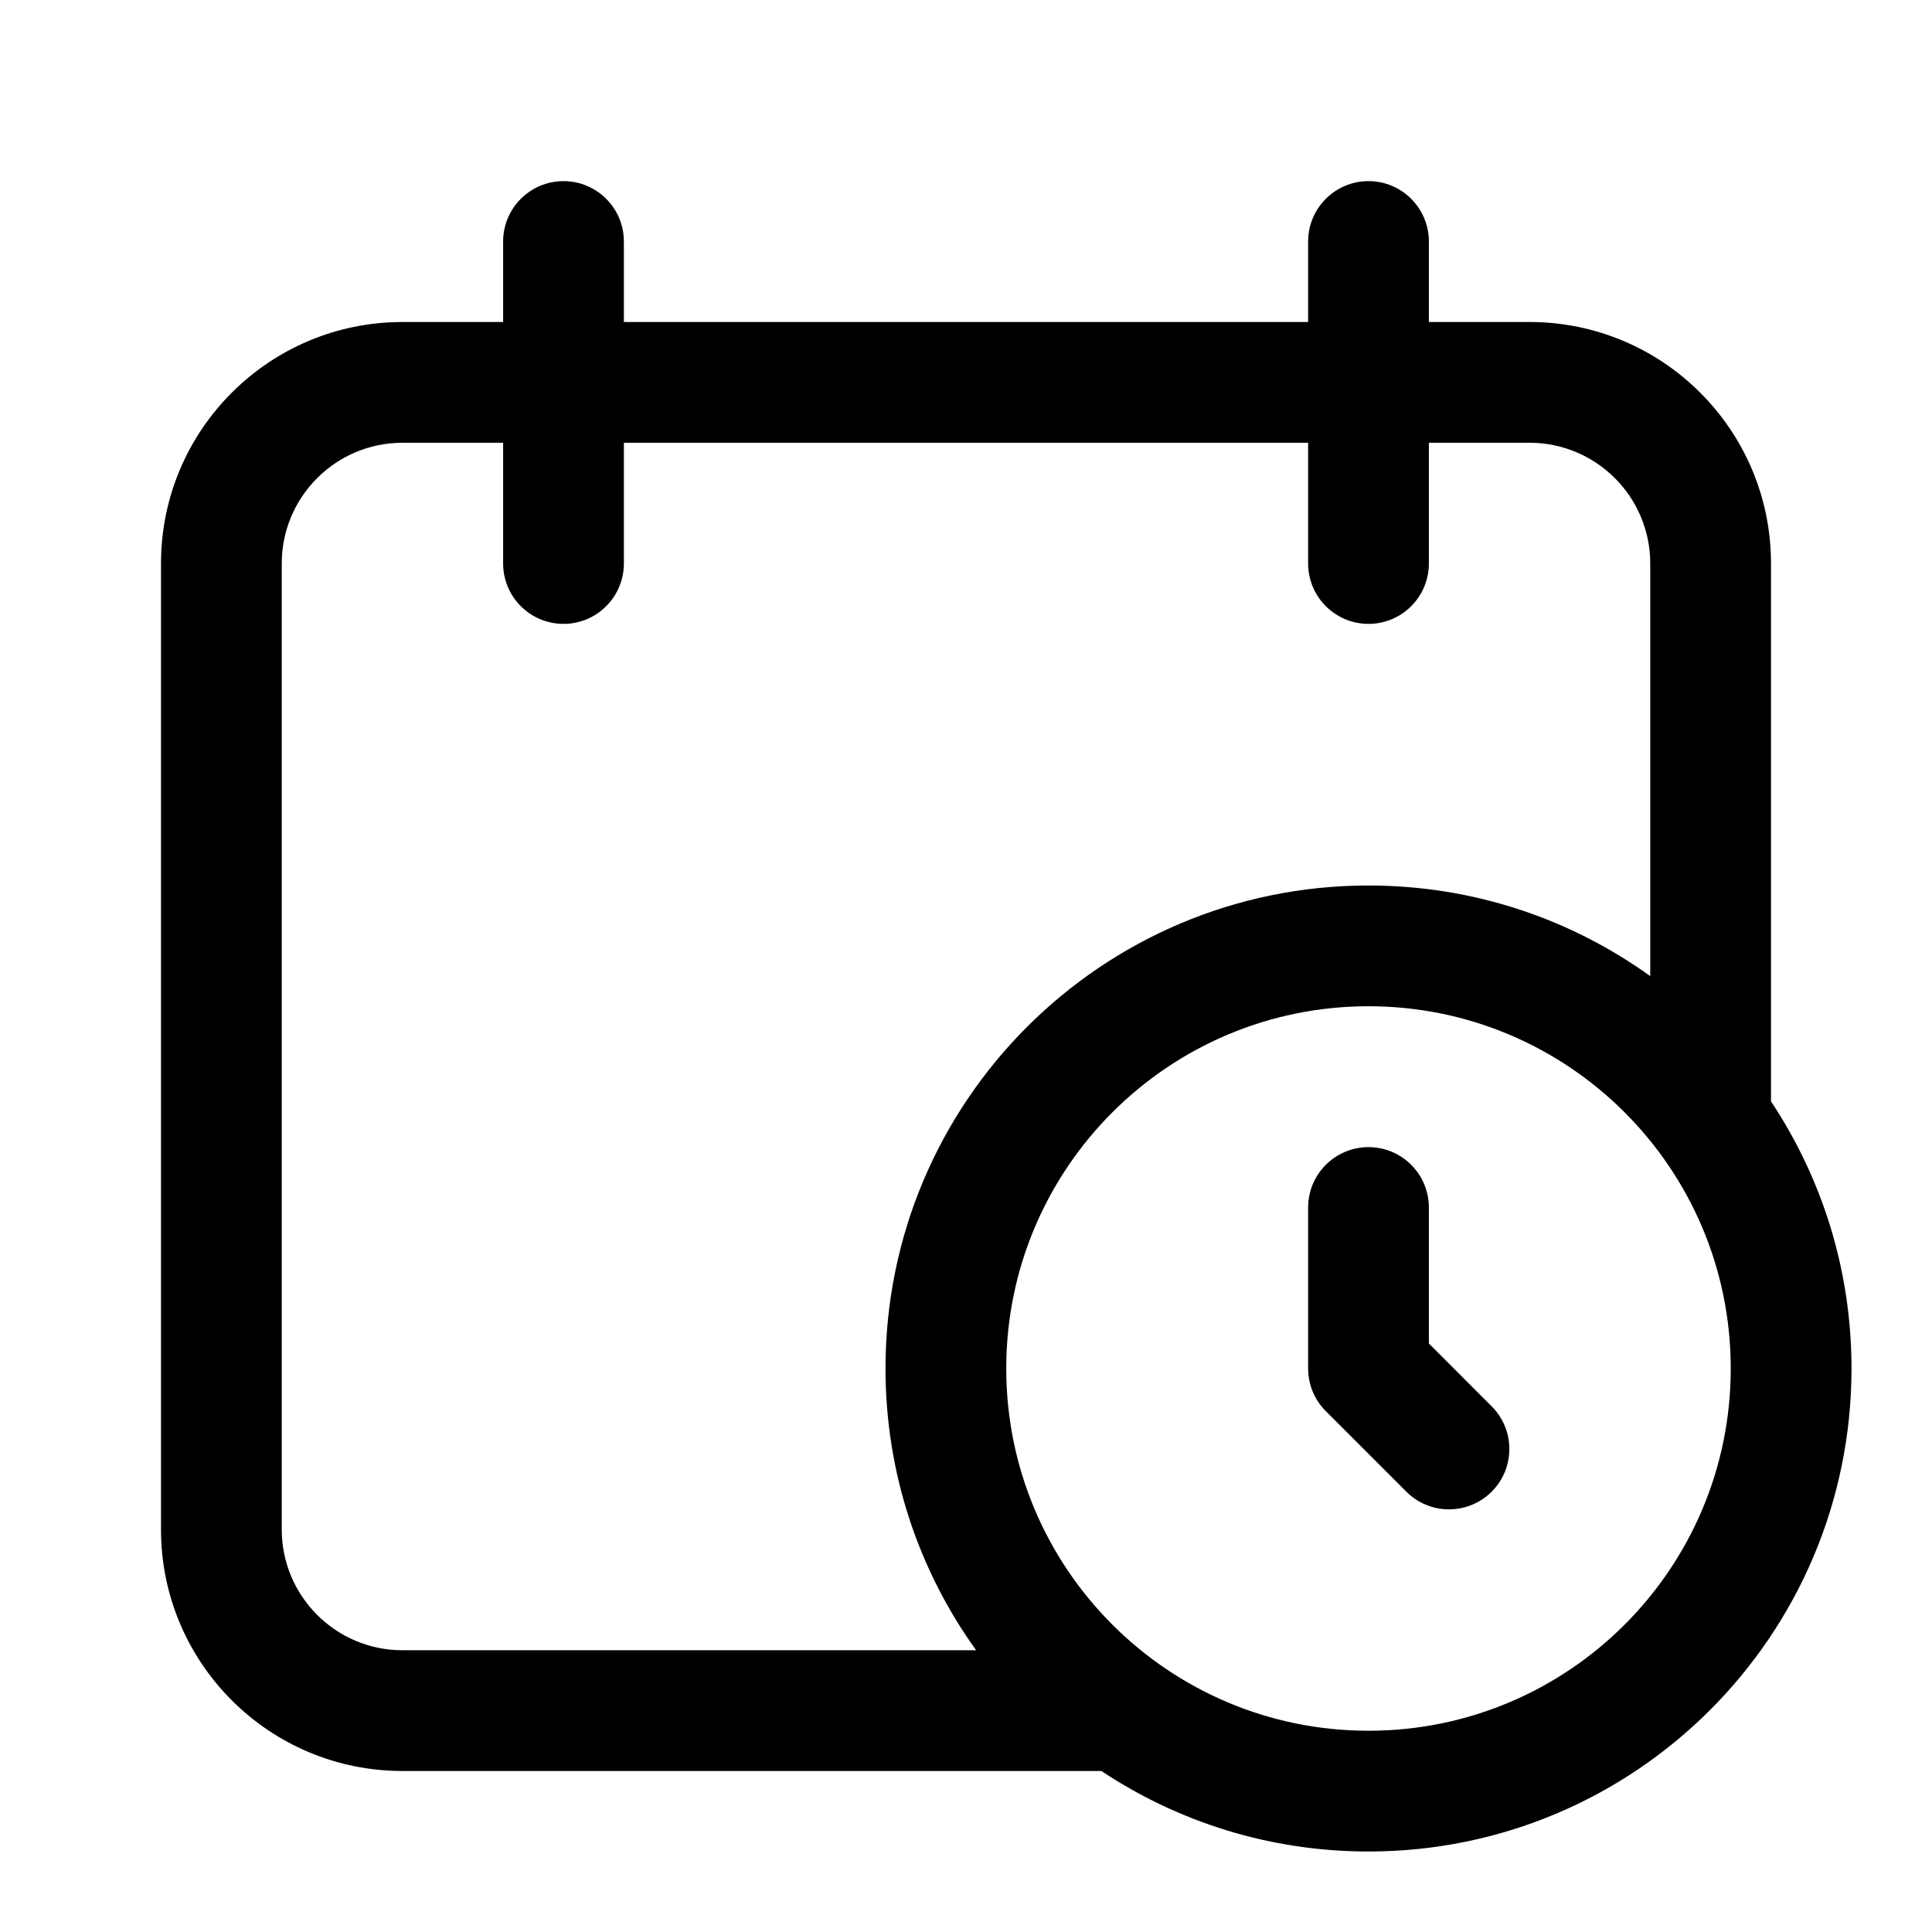 <svg width="24" height="24" viewBox="0 0 24 24" fill="none" xmlns="http://www.w3.org/2000/svg">
<path fill-rule="evenodd" clip-rule="evenodd" d="M7 2.25C7.414 2.25 7.75 2.586 7.75 3V4H16.25V3C16.25 2.586 16.586 2.25 17 2.25C17.414 2.25 17.75 2.586 17.75 3V4H19C20.657 4 22 5.343 22 7V13.682C22.632 14.633 23 15.773 23 17C23 20.314 20.314 23 17 23C15.773 23 14.633 22.632 13.682 22H5C3.343 22 2 20.657 2 19V7C2 5.343 3.343 4 5 4H6.25V3C6.25 2.586 6.586 2.25 7 2.25ZM12.126 20.5C11.417 19.515 11 18.306 11 17C11 13.686 13.686 11 17 11C18.306 11 19.515 11.417 20.5 12.126V7C20.5 6.172 19.828 5.5 19 5.5H17.75V7C17.75 7.414 17.414 7.75 17 7.75C16.586 7.75 16.25 7.414 16.25 7V5.5H7.75V7C7.75 7.414 7.414 7.75 7 7.75C6.586 7.75 6.25 7.414 6.25 7V5.5H5C4.172 5.5 3.5 6.172 3.5 7V19C3.5 19.828 4.172 20.5 5 20.5H12.126ZM21.5 17C21.5 19.485 19.485 21.5 17 21.5C14.515 21.5 12.5 19.485 12.5 17C12.5 14.515 14.515 12.5 17 12.5C19.485 12.5 21.5 14.515 21.5 17Z" fill="black"/>
<path fill-rule="evenodd" clip-rule="evenodd" d="M17 14.25C17.414 14.25 17.75 14.586 17.75 15V16.689L18.53 17.47C18.823 17.763 18.823 18.237 18.53 18.53C18.237 18.823 17.763 18.823 17.47 18.53L16.47 17.53C16.329 17.39 16.25 17.199 16.25 17V15C16.25 14.586 16.586 14.25 17 14.25Z" fill="black"/>
</svg>
